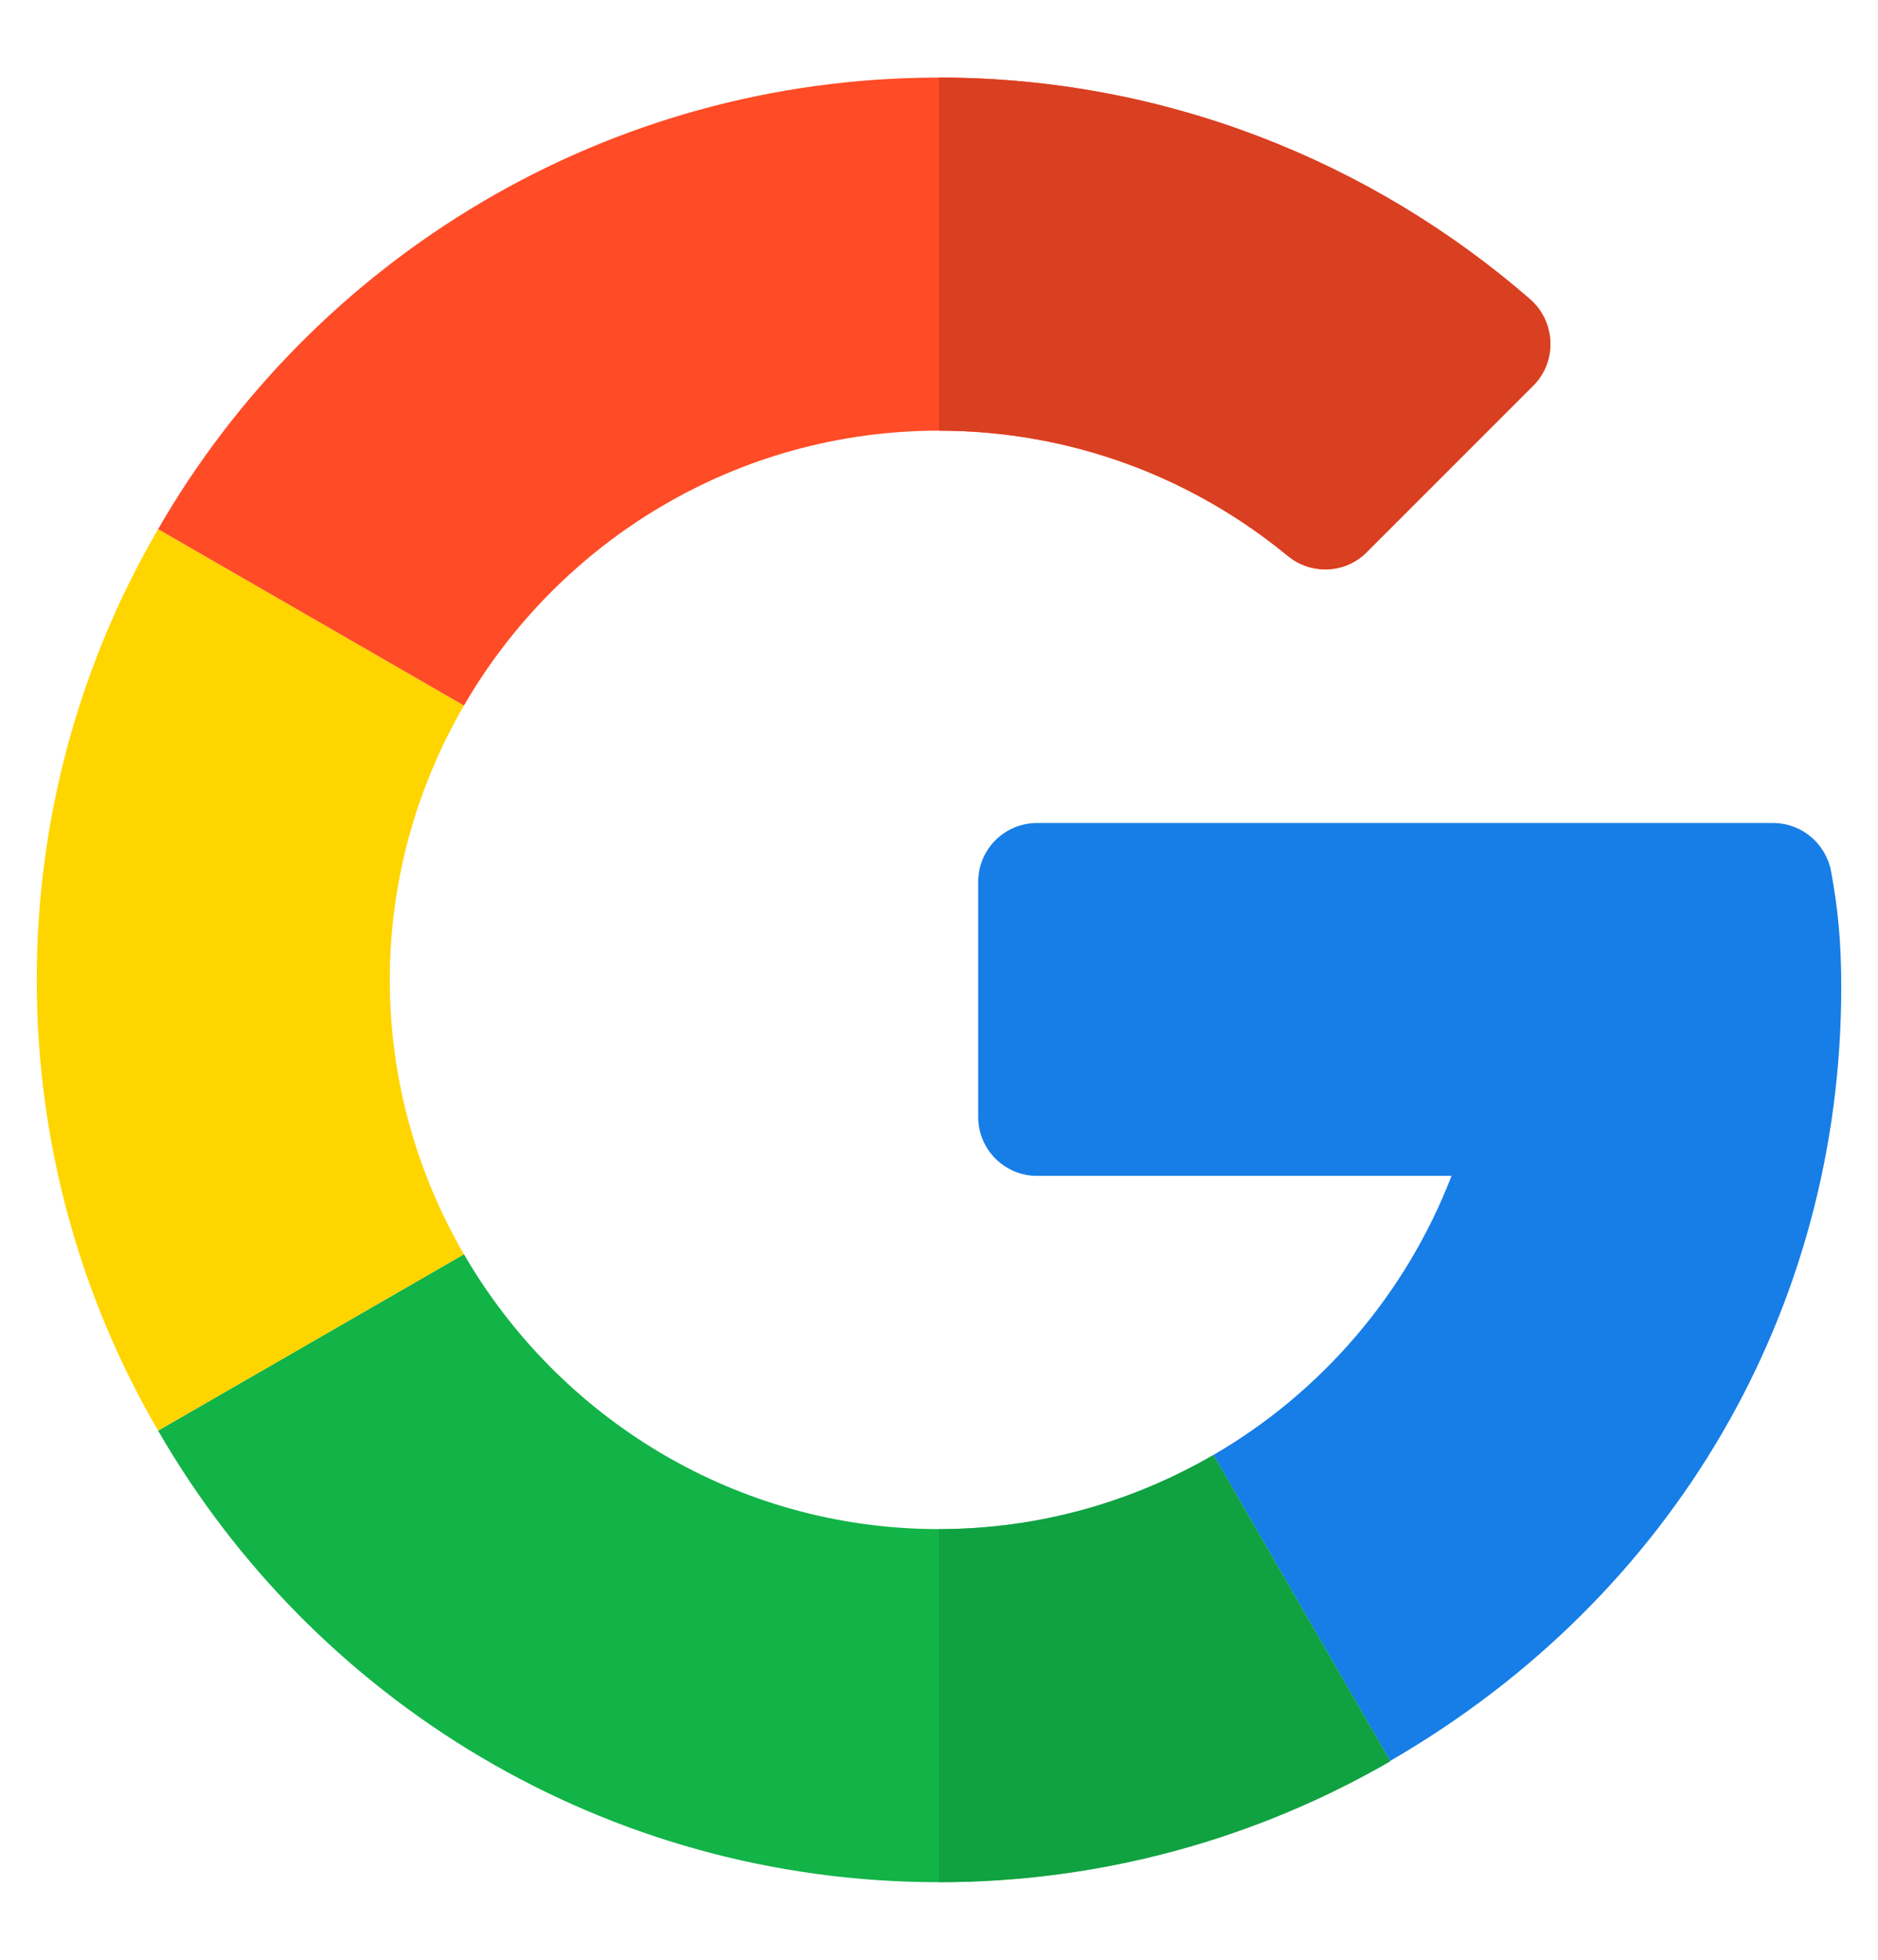 <svg width="23" height="24" viewBox="0 0 23 24" fill="none" xmlns="http://www.w3.org/2000/svg">
<path d="M21.716 10.079L12.701 10.079C12.303 10.079 11.98 10.401 11.98 10.799V13.679C11.98 14.077 12.303 14.4 12.701 14.4H17.777C17.222 15.842 16.184 17.05 14.861 17.818L17.025 21.565C20.497 19.557 22.55 16.033 22.55 12.089C22.55 11.528 22.509 11.126 22.426 10.674C22.363 10.331 22.065 10.079 21.716 10.079Z" fill="#167EE6"/>
<path d="M11.5 18.726C9.016 18.726 6.847 17.369 5.682 15.36L1.936 17.52C3.842 20.825 7.414 23.05 11.5 23.05C13.505 23.05 15.396 22.511 17.025 21.57V21.565L14.861 17.818C13.871 18.392 12.725 18.726 11.5 18.726Z" fill="#12B347"/>
<path d="M17.025 21.57V21.565L14.861 17.818C13.87 18.392 12.725 18.726 11.5 18.726V23.05C13.504 23.05 15.396 22.511 17.025 21.57Z" fill="#0F993E" fill-opacity="0.68"/>
<path d="M4.774 12C4.774 10.776 5.108 9.63 5.682 8.64L1.936 6.48C0.99 8.105 0.45 9.991 0.45 12C0.45 14.01 0.99 15.896 1.936 17.52L5.682 15.361C5.108 14.37 4.774 13.225 4.774 12Z" fill="#FFD500"/>
<path d="M11.5 5.274C13.12 5.274 14.608 5.85 15.771 6.807C16.057 7.043 16.474 7.026 16.737 6.764L18.777 4.723C19.075 4.425 19.054 3.938 18.735 3.661C16.788 1.972 14.254 0.95 11.5 0.95C7.414 0.95 3.842 3.176 1.936 6.48L5.682 8.64C6.847 6.631 9.016 5.274 11.5 5.274Z" fill="#FF4B26"/>
<path d="M15.77 6.807C16.057 7.043 16.474 7.026 16.736 6.764L18.777 4.723C19.075 4.425 19.053 3.938 18.735 3.661C16.788 1.972 14.254 0.95 11.5 0.95V5.274C13.12 5.274 14.608 5.85 15.77 6.807Z" fill="#D93F21"/>
</svg>
